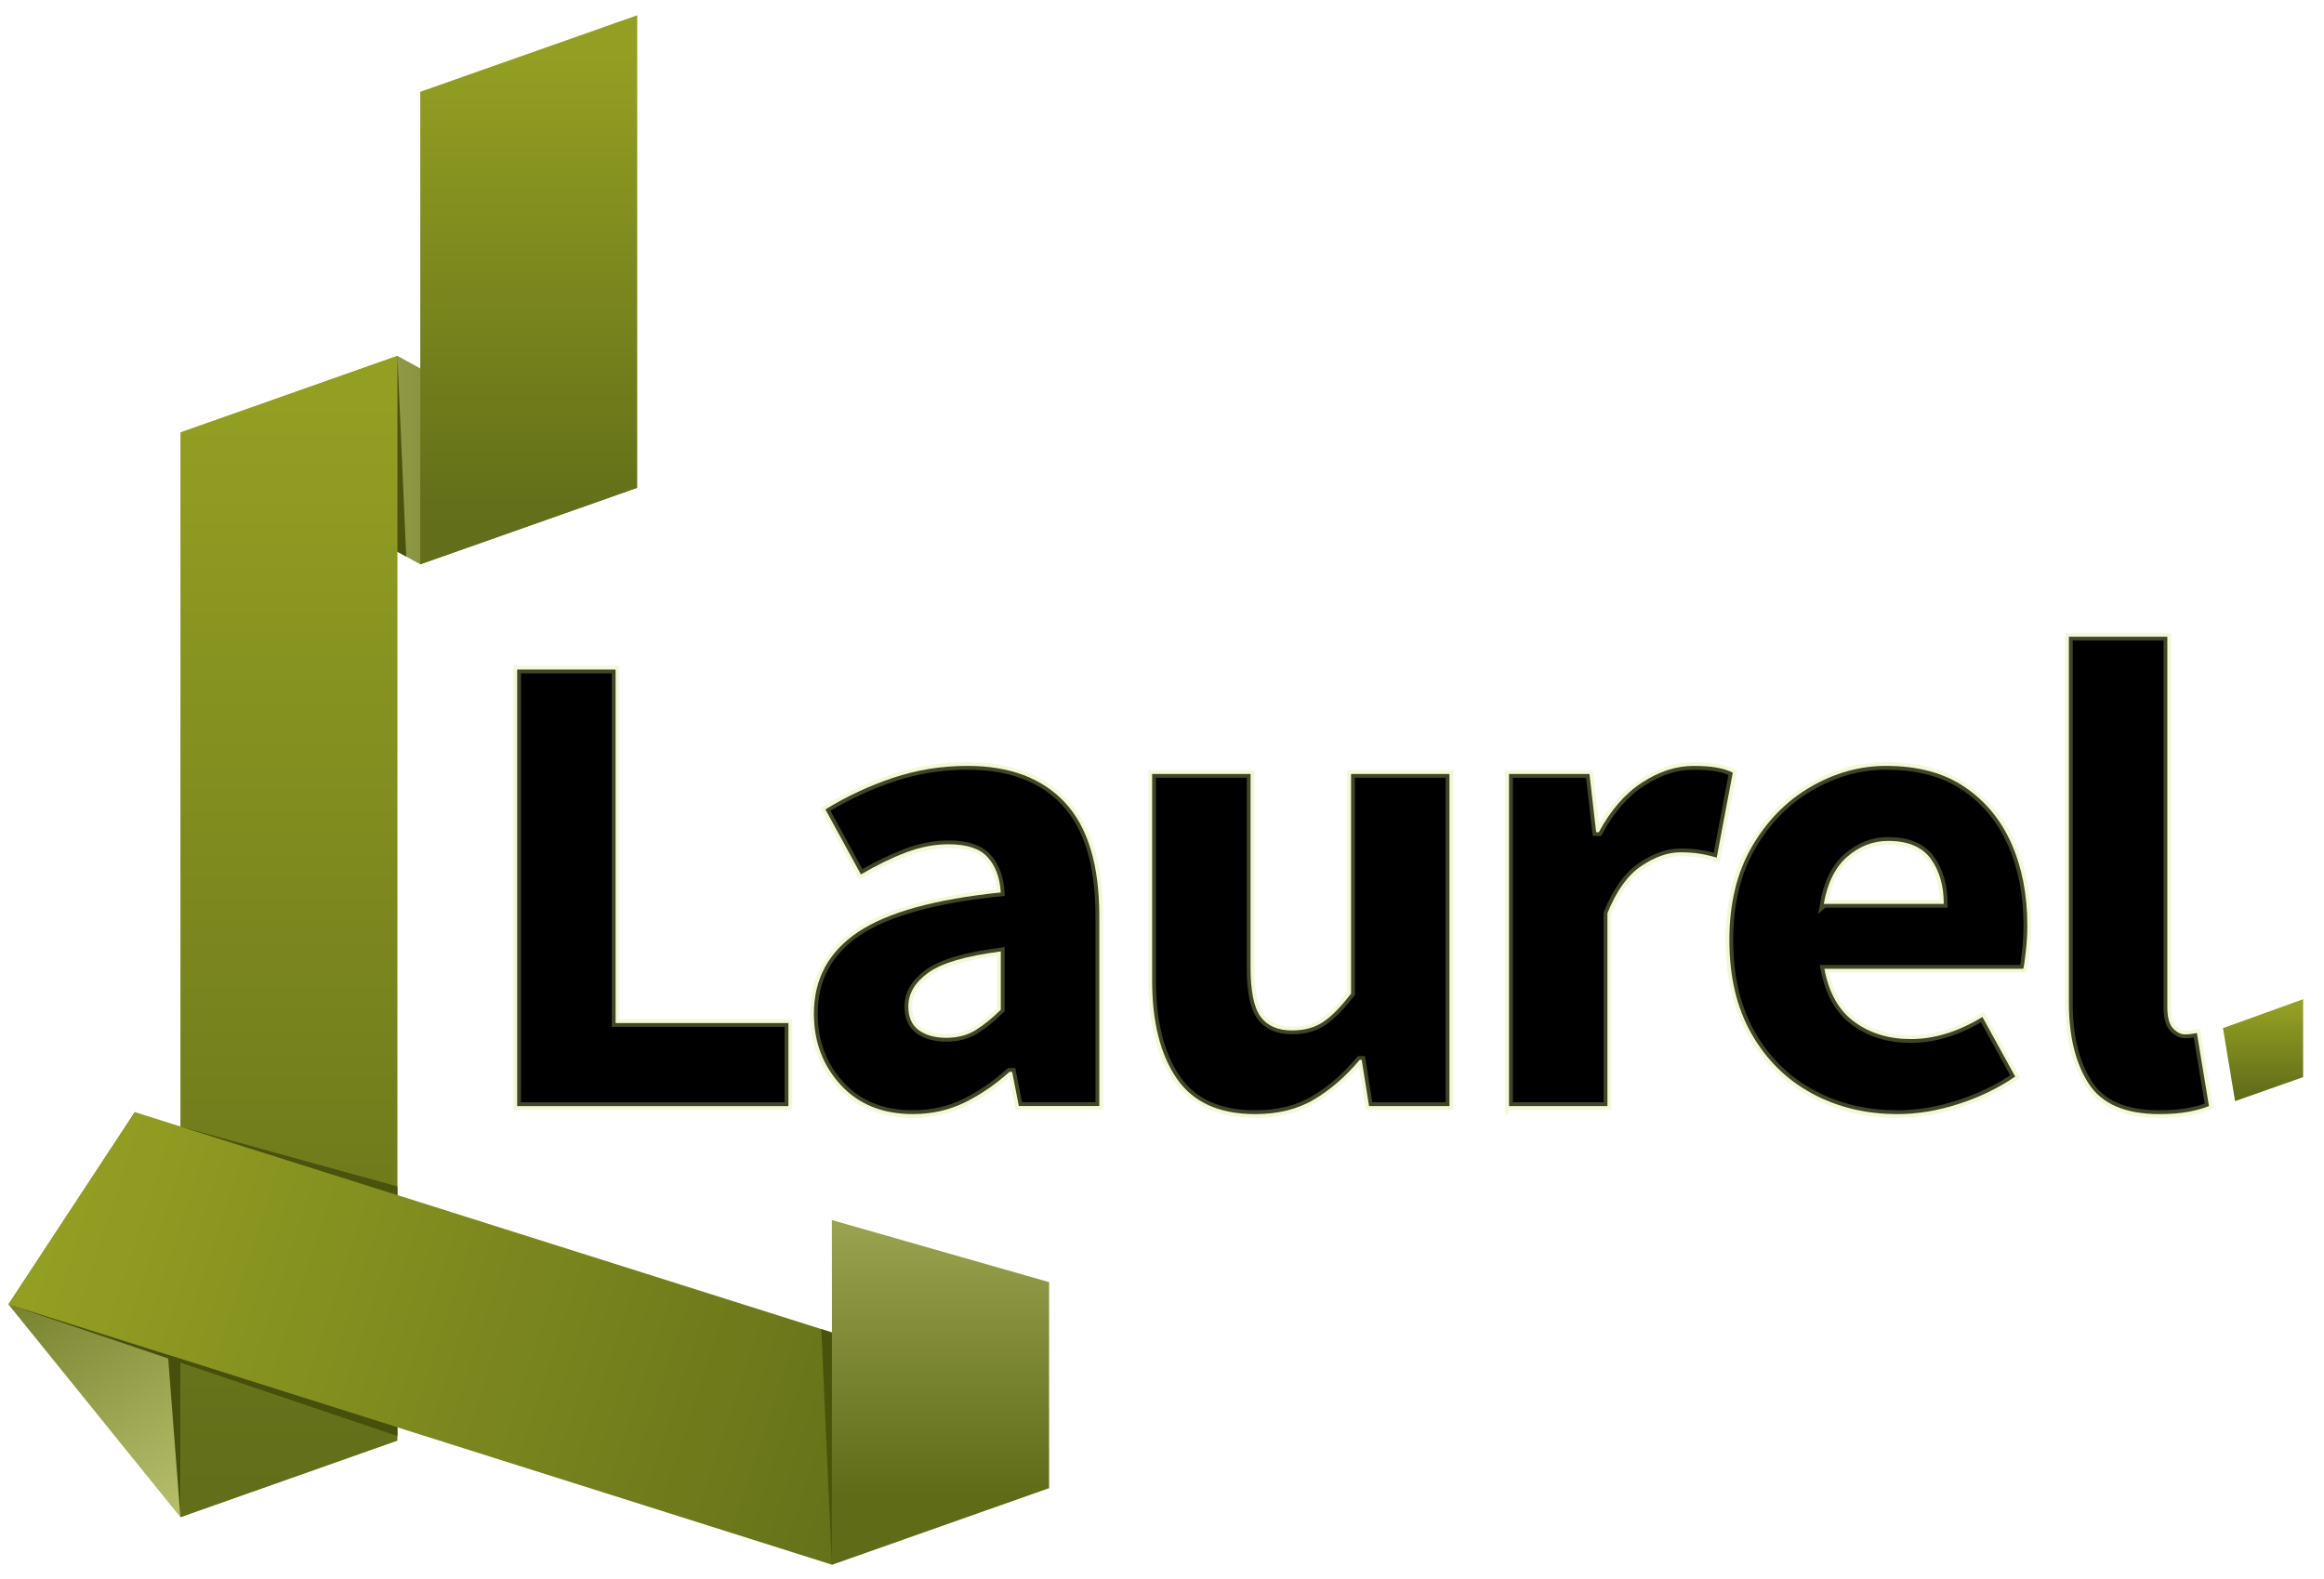 <?xml version="1.0" encoding="UTF-8" standalone="no"?>
<svg
   width="304"
   height="206.617"
   viewBox="0 0 80.433 54.667"
   version="1.1"
   id="svg29008"
   inkscape:version="1.2.2 (b0a8486541, 2022-12-01)"
   sodipodi:docname="laurel.svg"
   xmlns:inkscape="http://www.inkscape.org/namespaces/inkscape"
   xmlns:sodipodi="http://sodipodi.sourceforge.net/DTD/sodipodi-0.dtd"
   xmlns="http://www.w3.org/2000/svg"
   xmlns:svg="http://www.w3.org/2000/svg"
   xmlns:rdf="http://www.w3.org/1999/02/22-rdf-syntax-ns#"
   xmlns:cc="http://creativecommons.org/ns#"
   xmlns:dc="http://purl.org/dc/elements/1.1/"
   xmlns:a="http://ns.adobe.com/AdobeSVGViewerExtensions/3.0/">
  <defs
     id="defs29002">
    <linearGradient
       id="SVGID_1_"
       gradientUnits="userSpaceOnUse"
       x1="6.762"
       y1="42.743"
       x2="25.039"
       y2="42.743"
       gradientTransform="matrix(1,0,0,-1,0.12,60.545)">
      <stop
         offset="0"
         style="stop-color:#BBC36F"
         id="stop28451" />
      <stop
         offset="1"
         style="stop-color:#5F6B17"
         id="stop28453" />
      <a:midPointStop
         offset="0"
         style="stop-color:#BBC36F" />
      <a:midPointStop
         offset="0.5"
         style="stop-color:#BBC36F" />
      <a:midPointStop
         offset="1"
         style="stop-color:#5F6B17" />
    </linearGradient>
    <linearGradient
       id="SVGID_2_"
       gradientUnits="userSpaceOnUse"
       x1="20.699"
       y1="58.89"
       x2="20.699"
       y2="40.206"
       gradientTransform="matrix(1,0,0,-1,0.12,60.545)">
      <stop
         offset="0"
         style="stop-color:#939F22"
         id="stop28458" />
      <stop
         offset="1"
         style="stop-color:#626E19"
         id="stop28460" />
      <a:midPointStop
         offset="0"
         style="stop-color:#939F22" />
      <a:midPointStop
         offset="0.5"
         style="stop-color:#939F22" />
      <a:midPointStop
         offset="1"
         style="stop-color:#626E19" />
    </linearGradient>
    <linearGradient
       id="SVGID_3_"
       gradientUnits="userSpaceOnUse"
       x1="10.377"
       y1="2.392"
       x2="1.427"
       y2="15.04"
       gradientTransform="matrix(1,0,0,-1,0.12,60.545)">
      <stop
         offset="0"
         style="stop-color:#BBC36F"
         id="stop28465" />
      <stop
         offset="1"
         style="stop-color:#5F6B17"
         id="stop28467" />
      <a:midPointStop
         offset="0"
         style="stop-color:#BBC36F" />
      <a:midPointStop
         offset="0.5"
         style="stop-color:#BBC36F" />
      <a:midPointStop
         offset="1"
         style="stop-color:#5F6B17" />
    </linearGradient>
    <linearGradient
       id="SVGID_4_"
       gradientUnits="userSpaceOnUse"
       x1="11.104"
       y1="45.074"
       x2="11.104"
       y2="1.679"
       gradientTransform="matrix(1,0,0,-1,0.12,60.545)">
      <stop
         offset="0"
         style="stop-color:#939F22"
         id="stop28472" />
      <stop
         offset="1"
         style="stop-color:#626E19"
         id="stop28474" />
      <a:midPointStop
         offset="0"
         style="stop-color:#939F22" />
      <a:midPointStop
         offset="0.5"
         style="stop-color:#939F22" />
      <a:midPointStop
         offset="1"
         style="stop-color:#626E19" />
    </linearGradient>
    <linearGradient
       id="SVGID_5_"
       gradientUnits="userSpaceOnUse"
       x1="1.963"
       y1="13.159"
       x2="36.883"
       y2="1.672"
       gradientTransform="matrix(1,0,0,-1,0.12,60.545)">
      <stop
         offset="0"
         style="stop-color:#939F22"
         id="stop28479" />
      <stop
         offset="1"
         style="stop-color:#626E19"
         id="stop28481" />
      <a:midPointStop
         offset="0"
         style="stop-color:#939F22" />
      <a:midPointStop
         offset="0.5"
         style="stop-color:#939F22" />
      <a:midPointStop
         offset="1"
         style="stop-color:#626E19" />
    </linearGradient>
    <linearGradient
       id="SVGID_6_"
       gradientUnits="userSpaceOnUse"
       x1="37.174"
       y1="18.501"
       x2="37.174"
       y2="1.261"
       gradientTransform="matrix(1,0,0,-1,0.12,60.545)">
      <stop
         offset="0"
         style="stop-color:#BBC36F"
         id="stop28486" />
      <stop
         offset="1"
         style="stop-color:#5F6B17"
         id="stop28488" />
      <a:midPointStop
         offset="0"
         style="stop-color:#BBC36F" />
      <a:midPointStop
         offset="0.5"
         style="stop-color:#BBC36F" />
      <a:midPointStop
         offset="1"
         style="stop-color:#5F6B17" />
    </linearGradient>
    <linearGradient
       id="SVGID_7_"
       gradientUnits="userSpaceOnUse"
       x1="90.091"
       y1="20.856"
       x2="90.091"
       y2="17.39"
       gradientTransform="matrix(1,0,0,-1,0.12,60.545)">
      <stop
         offset="0"
         style="stop-color:#939F22"
         id="stop28508" />
      <stop
         offset="1"
         style="stop-color:#626E19"
         id="stop28510" />
      <a:midPointStop
         offset="0"
         style="stop-color:#939F22" />
      <a:midPointStop
         offset="0.5"
         style="stop-color:#939F22" />
      <a:midPointStop
         offset="1"
         style="stop-color:#626E19" />
    </linearGradient>
    <linearGradient
       id="linearGradient28934"
       gradientUnits="userSpaceOnUse"
       x1="90.091"
       y1="20.856"
       x2="90.091"
       y2="17.39"
       gradientTransform="matrix(1,0,0,-1,0.12,60.545)">
      <stop
         offset="0"
         style="stop-color:#939F22"
         id="stop28930" />
      <stop
         offset="1"
         style="stop-color:#626E19"
         id="stop28932" />
      <a:midPointStop
         offset="0"
         style="stop-color:#939F22" />
      <a:midPointStop
         offset="0.5"
         style="stop-color:#939F22" />
      <a:midPointStop
         offset="1"
         style="stop-color:#626E19" />
    </linearGradient>
    <linearGradient
       id="linearGradient28884"
       gradientUnits="userSpaceOnUse"
       x1="6.762"
       y1="42.743"
       x2="25.039"
       y2="42.743"
       gradientTransform="matrix(1,0,0,-1,0.12,60.545)">
      <stop
         offset="0"
         style="stop-color:#BBC36F"
         id="stop28880" />
      <stop
         offset="1"
         style="stop-color:#5F6B17"
         id="stop28882" />
      <a:midPointStop
         offset="0"
         style="stop-color:#BBC36F" />
      <a:midPointStop
         offset="0.5"
         style="stop-color:#BBC36F" />
      <a:midPointStop
         offset="1"
         style="stop-color:#5F6B17" />
    </linearGradient>
    <linearGradient
       id="linearGradient28891"
       gradientUnits="userSpaceOnUse"
       x1="20.699"
       y1="58.89"
       x2="20.699"
       y2="40.206"
       gradientTransform="matrix(1,0,0,-1,0.12,60.545)">
      <stop
         offset="0"
         style="stop-color:#939F22"
         id="stop28887" />
      <stop
         offset="1"
         style="stop-color:#626E19"
         id="stop28889" />
      <a:midPointStop
         offset="0"
         style="stop-color:#939F22" />
      <a:midPointStop
         offset="0.5"
         style="stop-color:#939F22" />
      <a:midPointStop
         offset="1"
         style="stop-color:#626E19" />
    </linearGradient>
    <linearGradient
       id="linearGradient28898"
       gradientUnits="userSpaceOnUse"
       x1="10.377"
       y1="2.392"
       x2="1.427"
       y2="15.04"
       gradientTransform="matrix(1,0,0,-1,0.12,60.545)">
      <stop
         offset="0"
         style="stop-color:#BBC36F"
         id="stop28894" />
      <stop
         offset="1"
         style="stop-color:#5F6B17"
         id="stop28896" />
      <a:midPointStop
         offset="0"
         style="stop-color:#BBC36F" />
      <a:midPointStop
         offset="0.5"
         style="stop-color:#BBC36F" />
      <a:midPointStop
         offset="1"
         style="stop-color:#5F6B17" />
    </linearGradient>
    <linearGradient
       id="linearGradient28905"
       gradientUnits="userSpaceOnUse"
       x1="11.104"
       y1="45.074"
       x2="11.104"
       y2="1.679"
       gradientTransform="matrix(1,0,0,-1,0.12,60.545)">
      <stop
         offset="0"
         style="stop-color:#939F22"
         id="stop28901" />
      <stop
         offset="1"
         style="stop-color:#626E19"
         id="stop28903" />
      <a:midPointStop
         offset="0"
         style="stop-color:#939F22" />
      <a:midPointStop
         offset="0.5"
         style="stop-color:#939F22" />
      <a:midPointStop
         offset="1"
         style="stop-color:#626E19" />
    </linearGradient>
    <linearGradient
       id="linearGradient28912"
       gradientUnits="userSpaceOnUse"
       x1="1.963"
       y1="13.159"
       x2="36.883"
       y2="1.672"
       gradientTransform="matrix(1,0,0,-1,0.12,60.545)">
      <stop
         offset="0"
         style="stop-color:#939F22"
         id="stop28908" />
      <stop
         offset="1"
         style="stop-color:#626E19"
         id="stop28910" />
      <a:midPointStop
         offset="0"
         style="stop-color:#939F22" />
      <a:midPointStop
         offset="0.5"
         style="stop-color:#939F22" />
      <a:midPointStop
         offset="1"
         style="stop-color:#626E19" />
    </linearGradient>
    <linearGradient
       id="linearGradient28919"
       gradientUnits="userSpaceOnUse"
       x1="37.174"
       y1="18.501"
       x2="37.174"
       y2="1.261"
       gradientTransform="matrix(1,0,0,-1,0.12,60.545)">
      <stop
         offset="0"
         style="stop-color:#BBC36F"
         id="stop28915" />
      <stop
         offset="1"
         style="stop-color:#5F6B17"
         id="stop28917" />
      <a:midPointStop
         offset="0"
         style="stop-color:#BBC36F" />
      <a:midPointStop
         offset="0.5"
         style="stop-color:#BBC36F" />
      <a:midPointStop
         offset="1"
         style="stop-color:#5F6B17" />
    </linearGradient>
  </defs>
  <sodipodi:namedview
     id="base"
     pagecolor="#292929"
     bordercolor="#666666"
     borderopacity="1.0"
     inkscape:pageopacity="0"
     inkscape:pageshadow="2"
     inkscape:zoom="4.5296053"
     inkscape:cx="115.02106"
     inkscape:cy="103.98257"
     inkscape:document-units="mm"
     inkscape:current-layer="layer1"
     inkscape:document-rotation="0"
     showgrid="false"
     lock-margins="true"
     units="px"
     fit-margin-top="2"
     fit-margin-left="2"
     fit-margin-right="2"
     fit-margin-bottom="2"
     inkscape:window-width="2555"
     inkscape:window-height="1401"
     inkscape:window-x="0"
     inkscape:window-y="0"
     inkscape:window-maximized="0"
     inkscape:showpageshadow="2"
     inkscape:pagecheckerboard="0"
     inkscape:deskcolor="#d1d1d1" />
  <g
     inkscape:label="Layer 1"
     inkscape:groupmode="layer"
     id="layer1"
     transform="translate(-42.752,-36.614)">
    <polygon
       fill="url(#SVGID_1_)"
       points="25.159,18.909 16.479,21.973 6.883,16.694 15.565,13.631 "
       id="polygon28456"
       style="fill:url(#SVGID_1_)"
       transform="matrix(0.865,0,0,0.865,43.043,37.143)" />
    <polygon
       fill="url(#SVGID_2_)"
       points="25.159,18.909 16.479,21.973 16.479,3.062 25.159,0 "
       id="polygon28463"
       style="fill:url(#SVGID_2_)"
       transform="matrix(0.865,0,0,0.865,43.043,37.143)" />
    <polygon
       fill="url(#SVGID_3_)"
       points="15.565,57.042 6.883,60.108 0,51.591 5.059,43.896 "
       id="polygon28470"
       style="fill:url(#SVGID_3_)"
       transform="matrix(0.865,0,0,0.865,43.043,37.143)" />
    <polygon
       fill="url(#SVGID_4_)"
       points="15.565,57.042 6.883,60.108 6.883,16.694 15.565,13.631 "
       id="polygon28477"
       style="fill:url(#SVGID_4_)"
       transform="matrix(0.865,0,0,0.865,43.043,37.143)" />
    <polygon
       fill="url(#SVGID_5_)"
       points="32.957,62.011 38.014,54.315 5.059,43.896 0,51.591 "
       id="polygon28484"
       style="fill:url(#SVGID_5_)"
       transform="matrix(0.865,0,0,0.865,43.043,37.143)" />
    <polygon
       fill="url(#SVGID_6_)"
       points="41.639,58.946 32.957,62.011 32.948,48.216 41.639,50.701 "
       id="polygon28491"
       style="fill:url(#SVGID_6_)"
       transform="matrix(0.865,0,0,0.865,43.043,37.143)" />
    <polygon
       fill="#46500b"
       points="6.883,60.108 6.883,53.772 6.383,53.615 "
       id="polygon28495"
       transform="matrix(0.865,0,0,0.865,43.043,37.143)" />
    <polygon
       fill="#46500b"
       points="15.565,56.862 15.565,56.511 0,51.591 "
       id="polygon28497"
       transform="matrix(0.865,0,0,0.865,43.043,37.143)" />
    <polygon
       fill="#49530b"
       points="15.565,47.218 15.565,46.869 6.883,44.474 "
       id="polygon28499"
       transform="matrix(0.865,0,0,0.865,43.043,37.143)" />
    <polygon
       fill="#49530b"
       points="15.565,21.469 15.565,13.631 15.918,21.665 "
       id="polygon28501"
       transform="matrix(0.865,0,0,0.865,43.043,37.143)" />
    <polygon
       fill="#49530b"
       points="32.948,62.011 32.948,52.716 32.526,52.582 "
       id="polygon28503"
       transform="matrix(0.865,0,0,0.865,43.043,37.143)" />
    <polygon
       fill="url(#SVGID_7_)"
       points="88.608,40.535 91.815,39.378 91.815,42.496 89.091,43.457 "
       id="polygon28513"
       style="fill:url(#SVGID_7_)"
       transform="matrix(0.865,0,0,0.865,43.043,37.143)" />
    <path
       d="M 60.651,74.905 V 59.793 h 3.407 v 12.238 h 5.981 v 2.874 z"
       id="path28515"
       style="stroke-width:0.265;fill:#000000;fill-opacity:1;stroke:#d6e87d;stroke-opacity:0.3;stroke-dasharray:none;paint-order:markers stroke fill" />
    <path
       d="m 74.353,75.182 c -1.052,0 -1.888,-0.338 -2.504,-1.01 -0.618,-0.67 -0.928,-1.495 -0.928,-2.467 0,-1.206 0.512,-2.146 1.531,-2.828 1.019,-0.68 2.665,-1.135 4.937,-1.368 -0.032,-0.51 -0.182,-0.917 -0.452,-1.217 -0.271,-0.303 -0.723,-0.451 -1.354,-0.451 -0.481,0 -0.966,0.092 -1.46,0.278 -0.494,0.185 -1.019,0.441 -1.575,0.765 l -1.229,-2.249 c 0.727,-0.449 1.503,-0.811 2.33,-1.09 0.826,-0.278 1.687,-0.417 2.583,-0.417 1.466,0 2.597,0.426 3.385,1.276 0.786,0.849 1.181,2.155 1.181,3.916 v 6.582 h -2.784 l -0.232,-1.182 h -0.092 c -0.48,0.433 -0.992,0.783 -1.541,1.056 -0.551,0.27 -1.15,0.405 -1.797,0.405 z m 1.158,-2.641 c 0.386,0 0.724,-0.09 1.008,-0.267 0.285,-0.177 0.576,-0.414 0.871,-0.705 v -2.018 c -1.207,0.156 -2.039,0.399 -2.504,0.732 -0.463,0.333 -0.697,0.721 -0.697,1.171 0,0.372 0.121,0.646 0.36,0.823 0.24,0.175 0.561,0.265 0.962,0.265 z"
       id="path28517"
       style="stroke-width:0.265;fill:#000000;fill-opacity:1;stroke:#d6e87d;stroke-opacity:0.3;stroke-dasharray:none;paint-order:markers stroke fill" />
    <path
       d="m 86.194,75.182 c -1.251,0 -2.158,-0.414 -2.721,-1.241 -0.565,-0.827 -0.846,-1.959 -0.846,-3.396 v -7.138 h 3.407 v 6.699 c 0,0.819 0.115,1.387 0.347,1.704 0.232,0.317 0.595,0.476 1.089,0.476 0.432,0 0.796,-0.101 1.09,-0.303 0.293,-0.199 0.61,-0.525 0.952,-0.973 V 63.407 h 3.406 v 11.498 h -2.783 l -0.255,-1.6 h -0.069 c -0.481,0.571 -1.004,1.027 -1.575,1.368 -0.571,0.341 -1.254,0.51 -2.042,0.51 z"
       id="path28519"
       style="stroke-width:0.265;fill:#000000;fill-opacity:1;stroke:#d6e87d;stroke-opacity:0.3;stroke-dasharray:none;paint-order:markers stroke fill" />
    <path
       d="M 94.979,74.905 V 63.408 h 2.783 l 0.233,2.015 h 0.092 c 0.417,-0.772 0.919,-1.348 1.507,-1.726 0.587,-0.379 1.173,-0.568 1.761,-0.568 0.324,0 0.595,0.019 0.812,0.058 0.215,0.039 0.401,0.096 0.556,0.174 l -0.556,2.943 c -0.202,-0.061 -0.4,-0.108 -0.595,-0.138 -0.193,-0.03 -0.414,-0.047 -0.66,-0.047 -0.434,0 -0.884,0.158 -1.356,0.475 -0.471,0.316 -0.861,0.861 -1.171,1.633 v 6.677 h -3.405 z"
       id="path28521"
       style="stroke-width:0.265;fill:#000000;fill-opacity:1;stroke:#d6e87d;stroke-opacity:0.3;stroke-dasharray:none;paint-order:markers stroke fill" />
    <path
       d="m 108.425,75.182 c -1.099,0 -2.086,-0.239 -2.968,-0.719 -0.883,-0.48 -1.576,-1.167 -2.087,-2.064 -0.51,-0.895 -0.765,-1.977 -0.765,-3.245 0,-1.251 0.258,-2.325 0.775,-3.222 0.519,-0.896 1.194,-1.587 2.029,-2.073 0.836,-0.487 1.707,-0.731 2.619,-0.731 1.098,0 2.003,0.244 2.721,0.731 0.719,0.487 1.26,1.143 1.623,1.969 0.363,0.827 0.545,1.765 0.545,2.817 0,0.292 -0.016,0.583 -0.048,0.868 -0.03,0.287 -0.06,0.5 -0.091,0.637 h -6.885 c 0.156,0.835 0.502,1.45 1.043,1.843 0.541,0.394 1.19,0.591 1.947,0.591 0.819,0 1.645,-0.255 2.48,-0.765 l 1.135,2.064 c -0.59,0.402 -1.243,0.719 -1.97,0.951 -0.721,0.233 -1.426,0.348 -2.104,0.348 z m -2.551,-7.277 h 4.151 c 0,-0.633 -0.151,-1.155 -0.452,-1.566 -0.301,-0.41 -0.792,-0.614 -1.47,-0.614 -0.526,0 -0.997,0.182 -1.416,0.545 -0.418,0.364 -0.688,0.91 -0.814,1.636 z"
       id="path28523"
       style="stroke-width:0.265;fill:#000000;fill-opacity:1;stroke:#d6e87d;stroke-opacity:0.3;stroke-dasharray:none;paint-order:markers stroke fill" />
    <path
       d="m 117.487,75.182 c -1.175,0 -1.991,-0.351 -2.447,-1.056 -0.454,-0.703 -0.684,-1.634 -0.684,-2.792 V 58.656 h 3.407 v 12.816 c 0,0.356 0.065,0.603 0.198,0.743 0.132,0.138 0.269,0.208 0.407,0.208 0.078,0 0.142,-0.004 0.198,-0.011 0.054,-0.009 0.126,-0.018 0.22,-0.035 l 0.418,2.527 c -0.188,0.077 -0.421,0.143 -0.706,0.197 -0.29,0.054 -0.626,0.081 -1.011,0.081 z"
       id="path28525"
       style="stroke-width:0.265;fill:#000000;fill-opacity:1;stroke:#d6e87d;stroke-opacity:0.3;stroke-dasharray:none;paint-order:markers stroke fill" />
  </g>
</svg>
